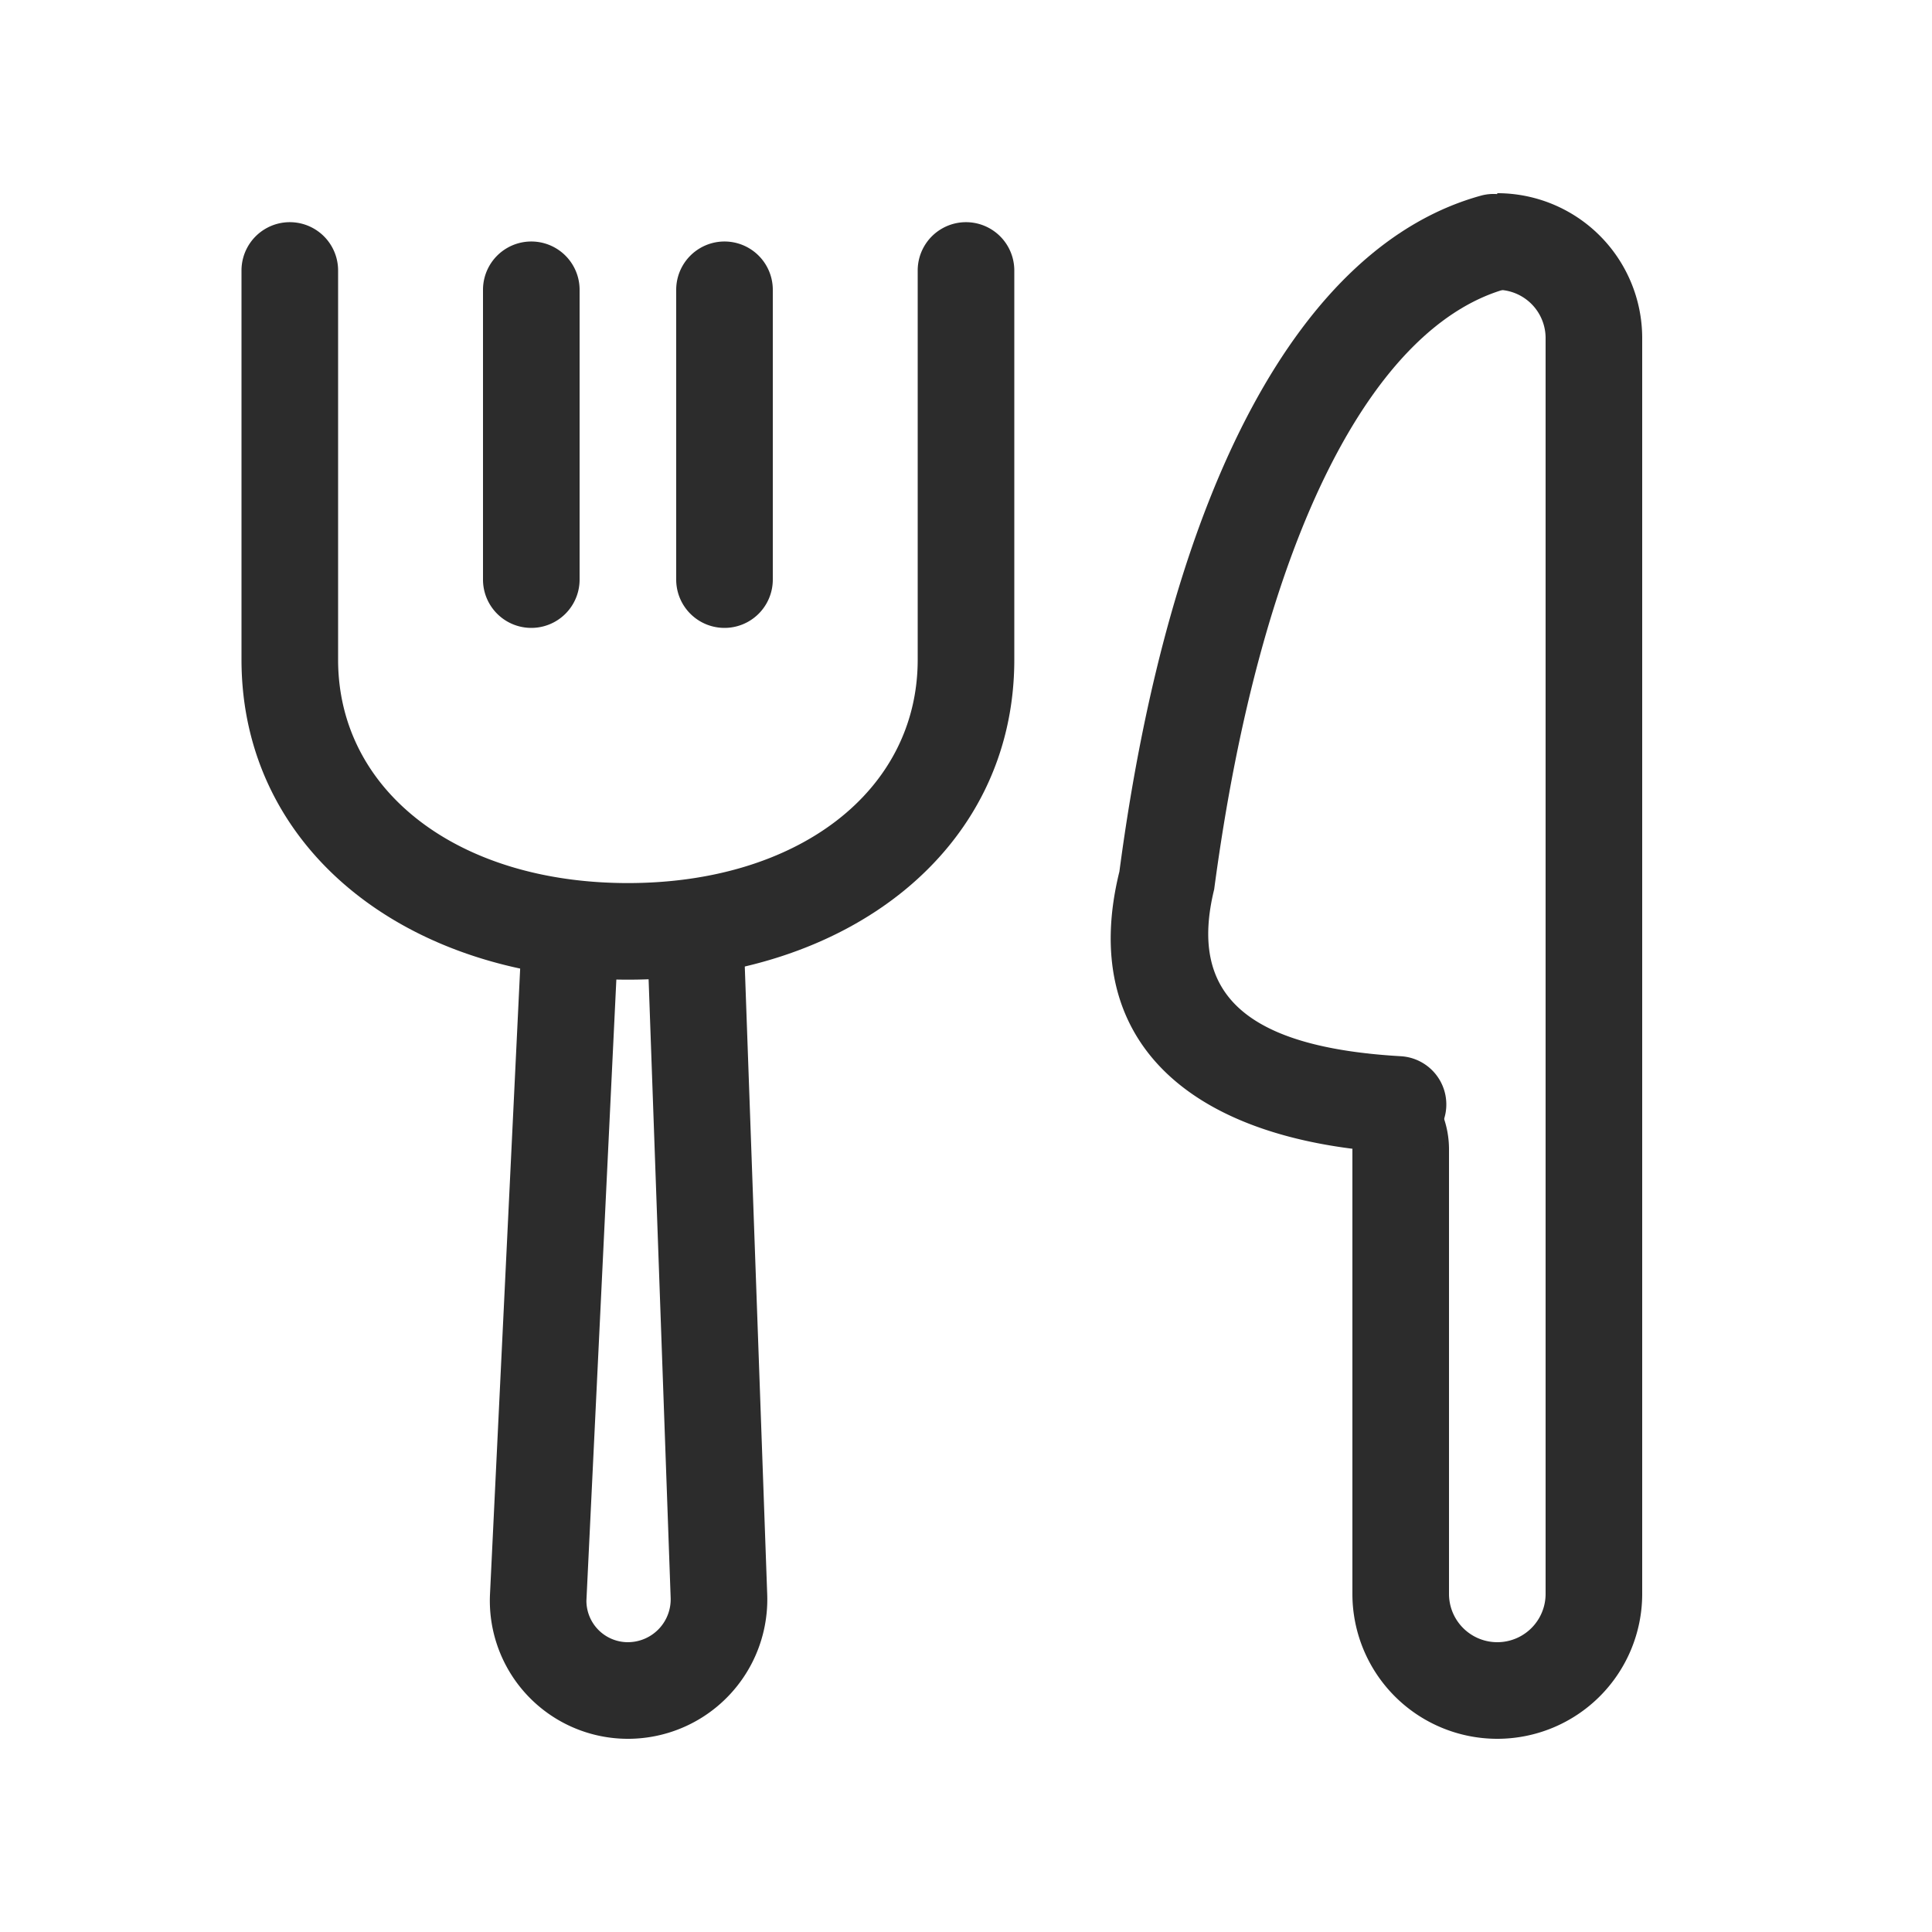 <?xml version="1.0" standalone="no"?><!DOCTYPE svg PUBLIC "-//W3C//DTD SVG 1.1//EN" "http://www.w3.org/Graphics/SVG/1.1/DTD/svg11.dtd"><svg class="icon" viewBox="0 0 1024 1024" version="1.1" xmlns="http://www.w3.org/2000/svg" xmlns:xlink="http://www.w3.org/1999/xlink" width="13" height="13"><defs><style type="text/css"></style></defs><path d="M724.48 558.541a51.2 51.2 0 0 1 43.52 50.637V844.8a25.6 25.6 0 0 0 51.2 0V179.2a25.6 25.6 0 0 0-25.6-25.6c-2.611 0-5.171-0.205-7.68-0.563L793.6 102.4a76.8 76.8 0 0 1 76.8 76.8v665.6a76.8 76.8 0 0 1-153.6 0v-235.622l7.68-50.637z m43.52 50.637V844.8a25.6 25.6 0 0 0 51.2 0V179.2a25.6 25.6 0 0 0-25.6-25.6c-2.611 0-5.171-0.205-7.68-0.563L793.6 102.4a76.8 76.8 0 0 1 76.8 76.8v665.6a76.8 76.8 0 0 1-153.6 0v-235.622l7.68-50.637a51.2 51.2 0 0 1 43.52 50.637z" fill="#2c2c2c" ></path><path d="M742.451 559.821a25.6 25.6 0 0 1-2.944 51.123c-111.565-6.477-167.962-61.107-146.202-148.992 26.957-203.827 96.102-332.39 192.256-358.426a25.6 25.6 0 0 1 13.363 49.408c-70.579 19.123-130.33 130.202-155.392 318.464-13.517 55.04 16 83.61 98.918 88.422z" fill="#2c2c2c"></path><path d="M486.4 143.36a25.6 25.6 0 0 1 51.2 0v206.285c0 101.299-88.858 169.6-204.8 169.6s-204.8-68.301-204.8-169.6V143.36a25.6 25.6 0 1 1 51.2 0v206.285c0 69.632 63.437 118.4 153.6 118.4s153.6-48.768 153.6-118.4V143.36z" fill="#2c2c2c"></path><path d="M327.936 493.619l-51.149-2.816-17.075 354.074a73.19 73.19 0 0 0 75.955 76.672 73.882 73.882 0 0 0 70.963-76.698l-12.416-347.546-51.149 1.843 12.39 347.546a22.707 22.707 0 0 1-21.76 23.68L332.8 870.4a21.99 21.99 0 0 1-21.99-21.99l17.101-354.79z m-51.149-2.816l-17.075 354.074a73.19 73.19 0 0 0 75.955 76.672 73.882 73.882 0 0 0 70.963-76.698l-12.416-347.546-51.149 1.843 12.39 347.546a22.707 22.707 0 0 1-21.76 23.68L332.8 870.4a21.99 21.99 0 0 1-21.99-21.99l17.101-354.79-51.123-2.816zM256 153.6a25.6 25.6 0 0 1 51.2 0v153.6a25.6 25.6 0 0 1-51.2 0V153.6zM358.4 153.6a25.6 25.6 0 0 1 51.2 0v153.6a25.6 25.6 0 0 1-51.2 0V153.6z" fill="#2c2c2c" ></path></svg>